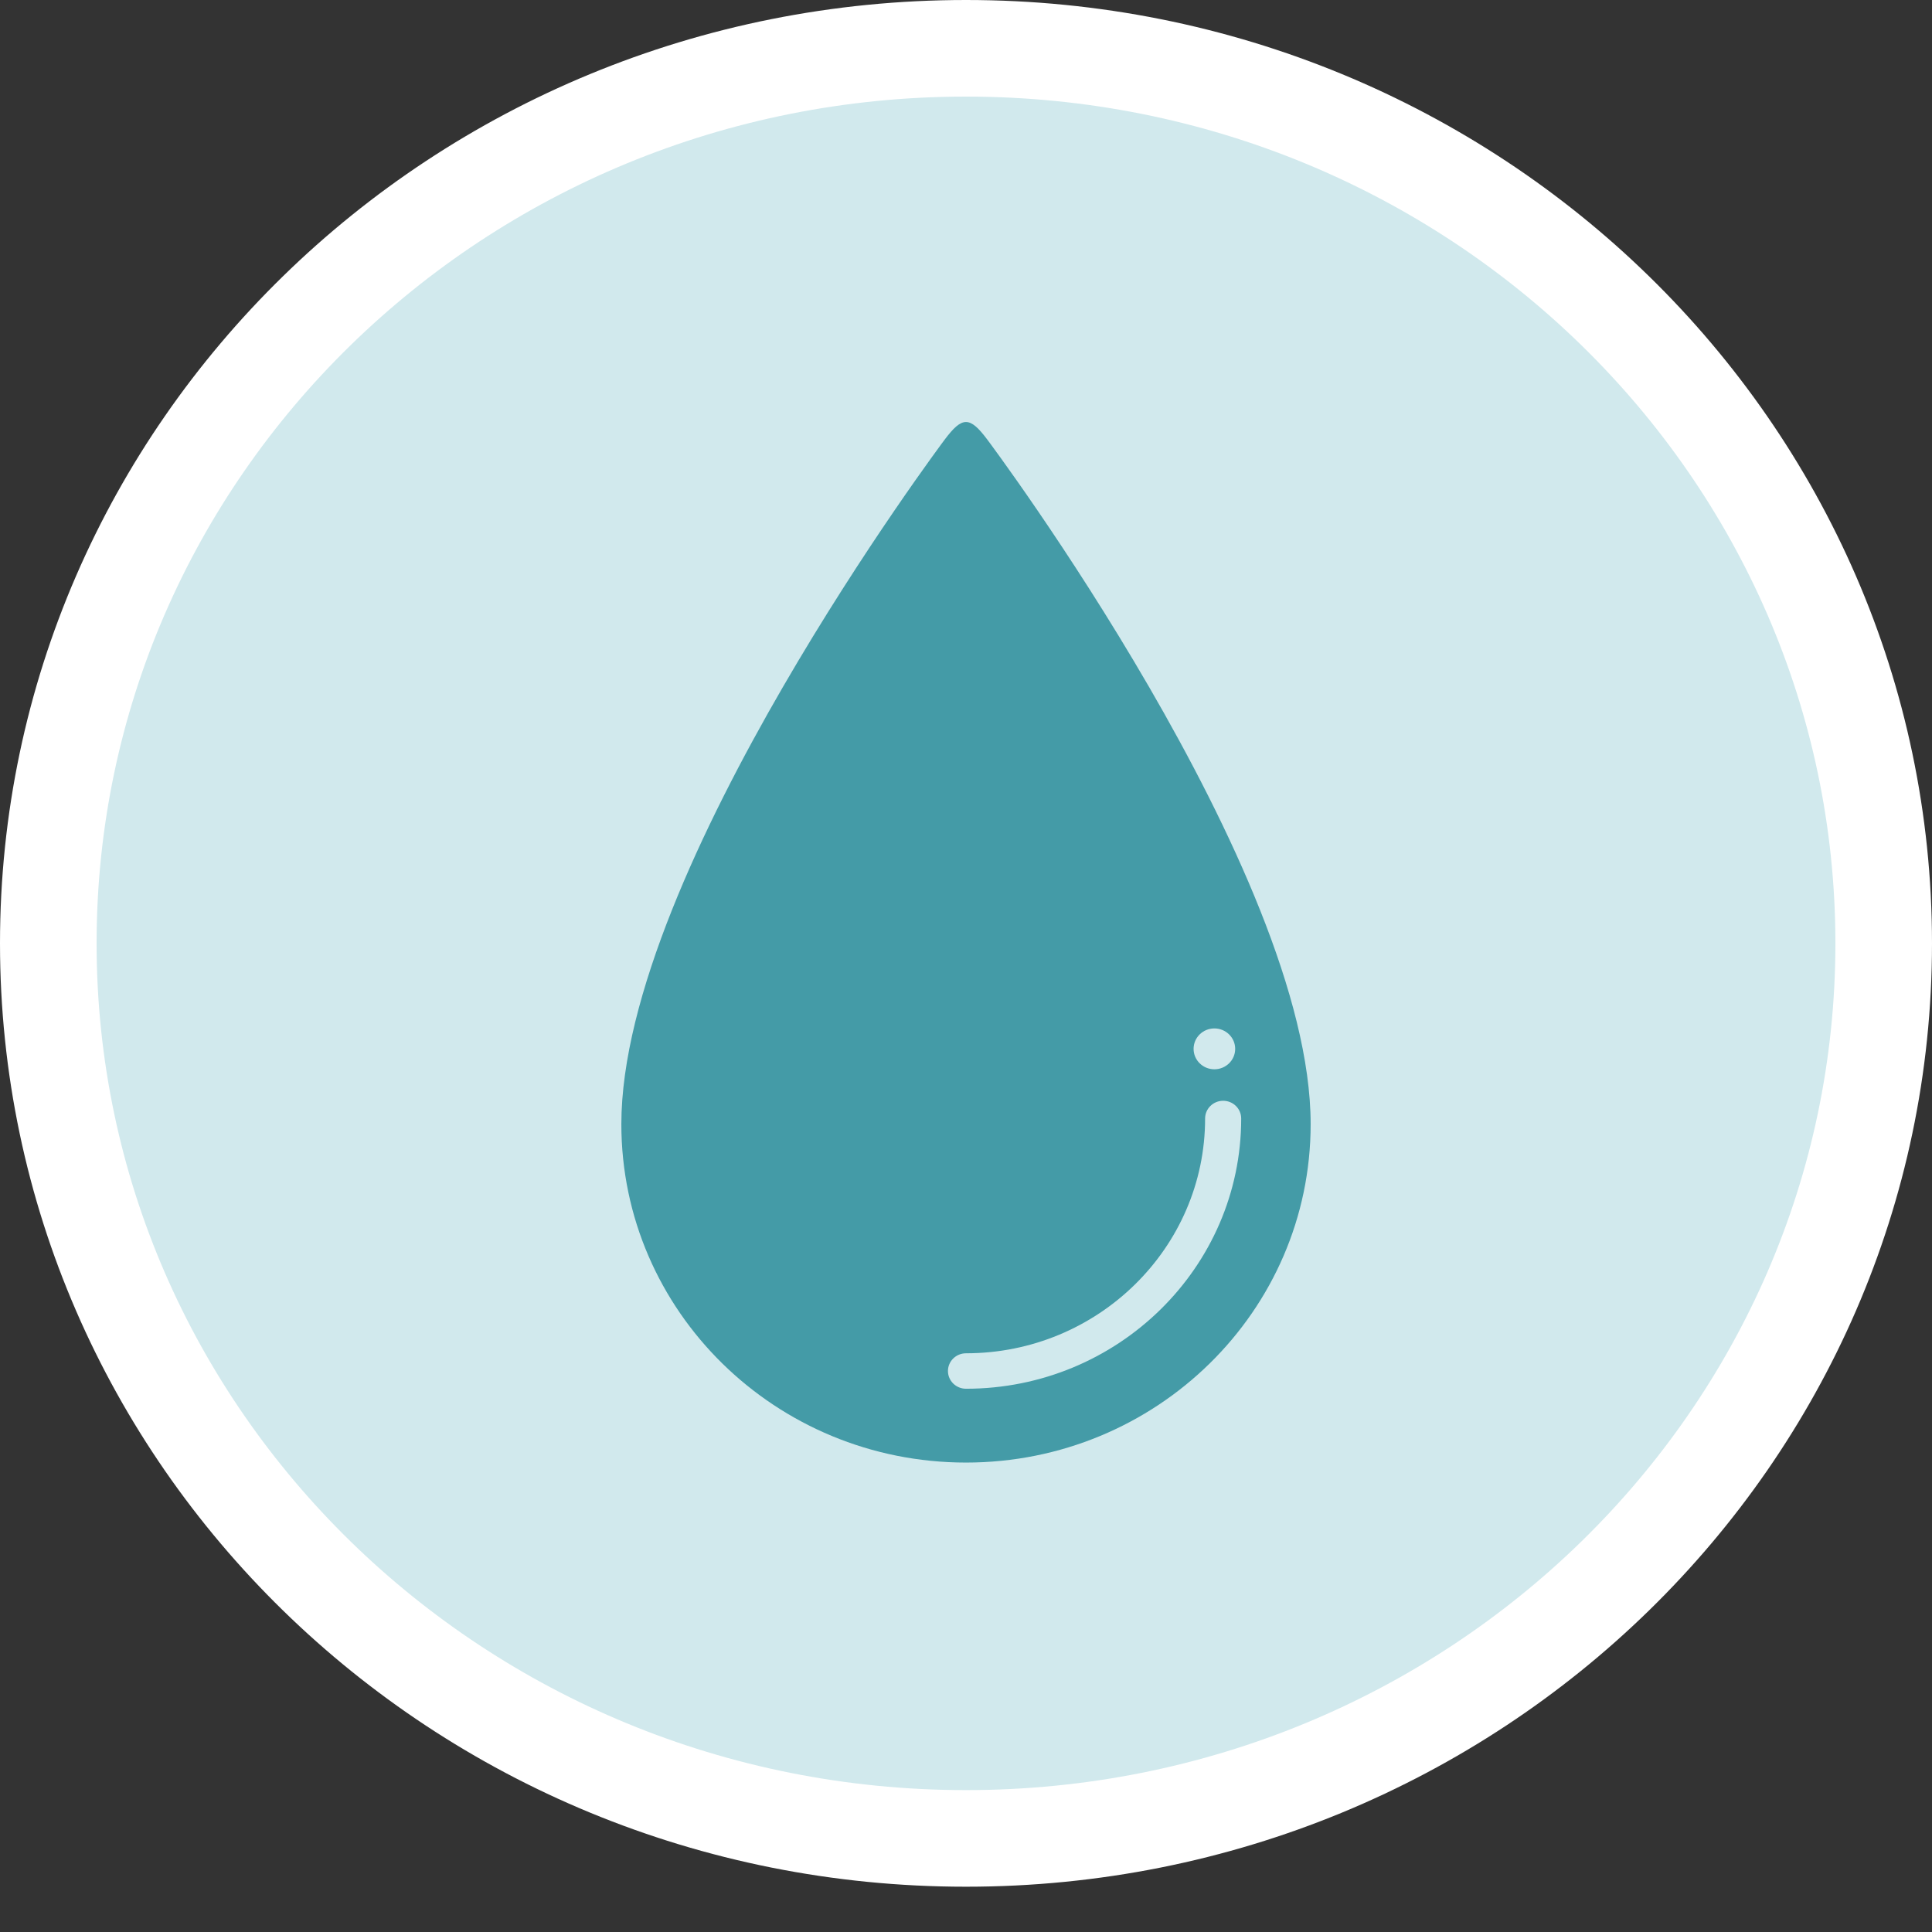 <svg width="100" height="100" viewBox="0 0 100 100" fill="none" xmlns="http://www.w3.org/2000/svg">
<rect x="0" y="0" width="100" height="100" fill="#333333" stroke="none"/>
<path d="M97.5 48.828C97.5 74.359 76.29 95.156 50 95.156C23.71 95.156 2.5 74.359 2.5 48.828C2.5 23.297 23.71 2.5 50 2.5C76.29 2.5 97.5 23.297 97.5 48.828Z" fill="#D1E9ED" stroke="white" stroke-width="5"/>
<g clip-path="url(#clip0_65_4)">
<g clip-path="url(#clip1_65_4)">
<g clip-path="url(#clip2_65_4)">
<g clip-path="url(#clip3_65_4)">
<g clip-path="url(#clip4_65_4)">
<g clip-path="url(#clip5_65_4)">
<g clip-path="url(#clip6_65_4)">
<g clip-path="url(#clip7_65_4)">
<path d="M51.108 22.76C50.192 21.538 49.809 21.538 48.892 22.76C48.892 22.76 32.161 45.065 32.161 58.186C32.162 67.86 40.148 75.702 50 75.702C59.853 75.702 67.839 67.86 67.839 58.186C67.839 45.065 51.108 22.76 51.108 22.76ZM62.856 53.231C63.451 53.231 63.933 53.705 63.933 54.289C63.933 54.872 63.452 55.346 62.856 55.346C62.261 55.346 61.78 54.872 61.78 54.289C61.78 53.705 62.261 53.231 62.856 53.231ZM50 71.881C49.484 71.881 49.066 71.47 49.066 70.963C49.066 70.457 49.484 70.046 50 70.046C56.824 70.046 62.376 64.595 62.376 57.894C62.376 57.387 62.795 56.976 63.31 56.976C63.826 56.976 64.244 57.387 64.244 57.894C64.244 65.606 57.854 71.881 50 71.881Z" fill="#449BA7"/>
</g>
</g>
</g>
</g>
</g>
</g>
</g>
</g>
<defs>
<clipPath id="clip0_65_4">
<rect width="68" height="78.125" fill="white" transform="translate(16 21.875)"/>
</clipPath>
<clipPath id="clip1_65_4">
<rect width="68" height="78.125" fill="white" transform="translate(16 21.875)"/>
</clipPath>
<clipPath id="clip2_65_4">
<rect width="68.042" height="78.188" fill="white" transform="translate(15.979 21.843)"/>
</clipPath>
<clipPath id="clip3_65_4">
<rect width="68.042" height="78.188" fill="white" transform="translate(15.979 21.843)"/>
</clipPath>
<clipPath id="clip4_65_4">
<rect width="68.042" height="78.188" fill="white" transform="translate(15.979 21.843)"/>
</clipPath>
<clipPath id="clip5_65_4">
<rect width="68.042" height="78.188" fill="white" transform="translate(15.979 21.843)"/>
</clipPath>
<clipPath id="clip6_65_4">
<rect width="35.677" height="53.859" fill="white" transform="translate(32.161 21.843)"/>
</clipPath>
<clipPath id="clip7_65_4">
<rect width="35.677" height="53.859" fill="white" transform="translate(32.161 21.843)"/>
</clipPath>
</defs>
</svg>
